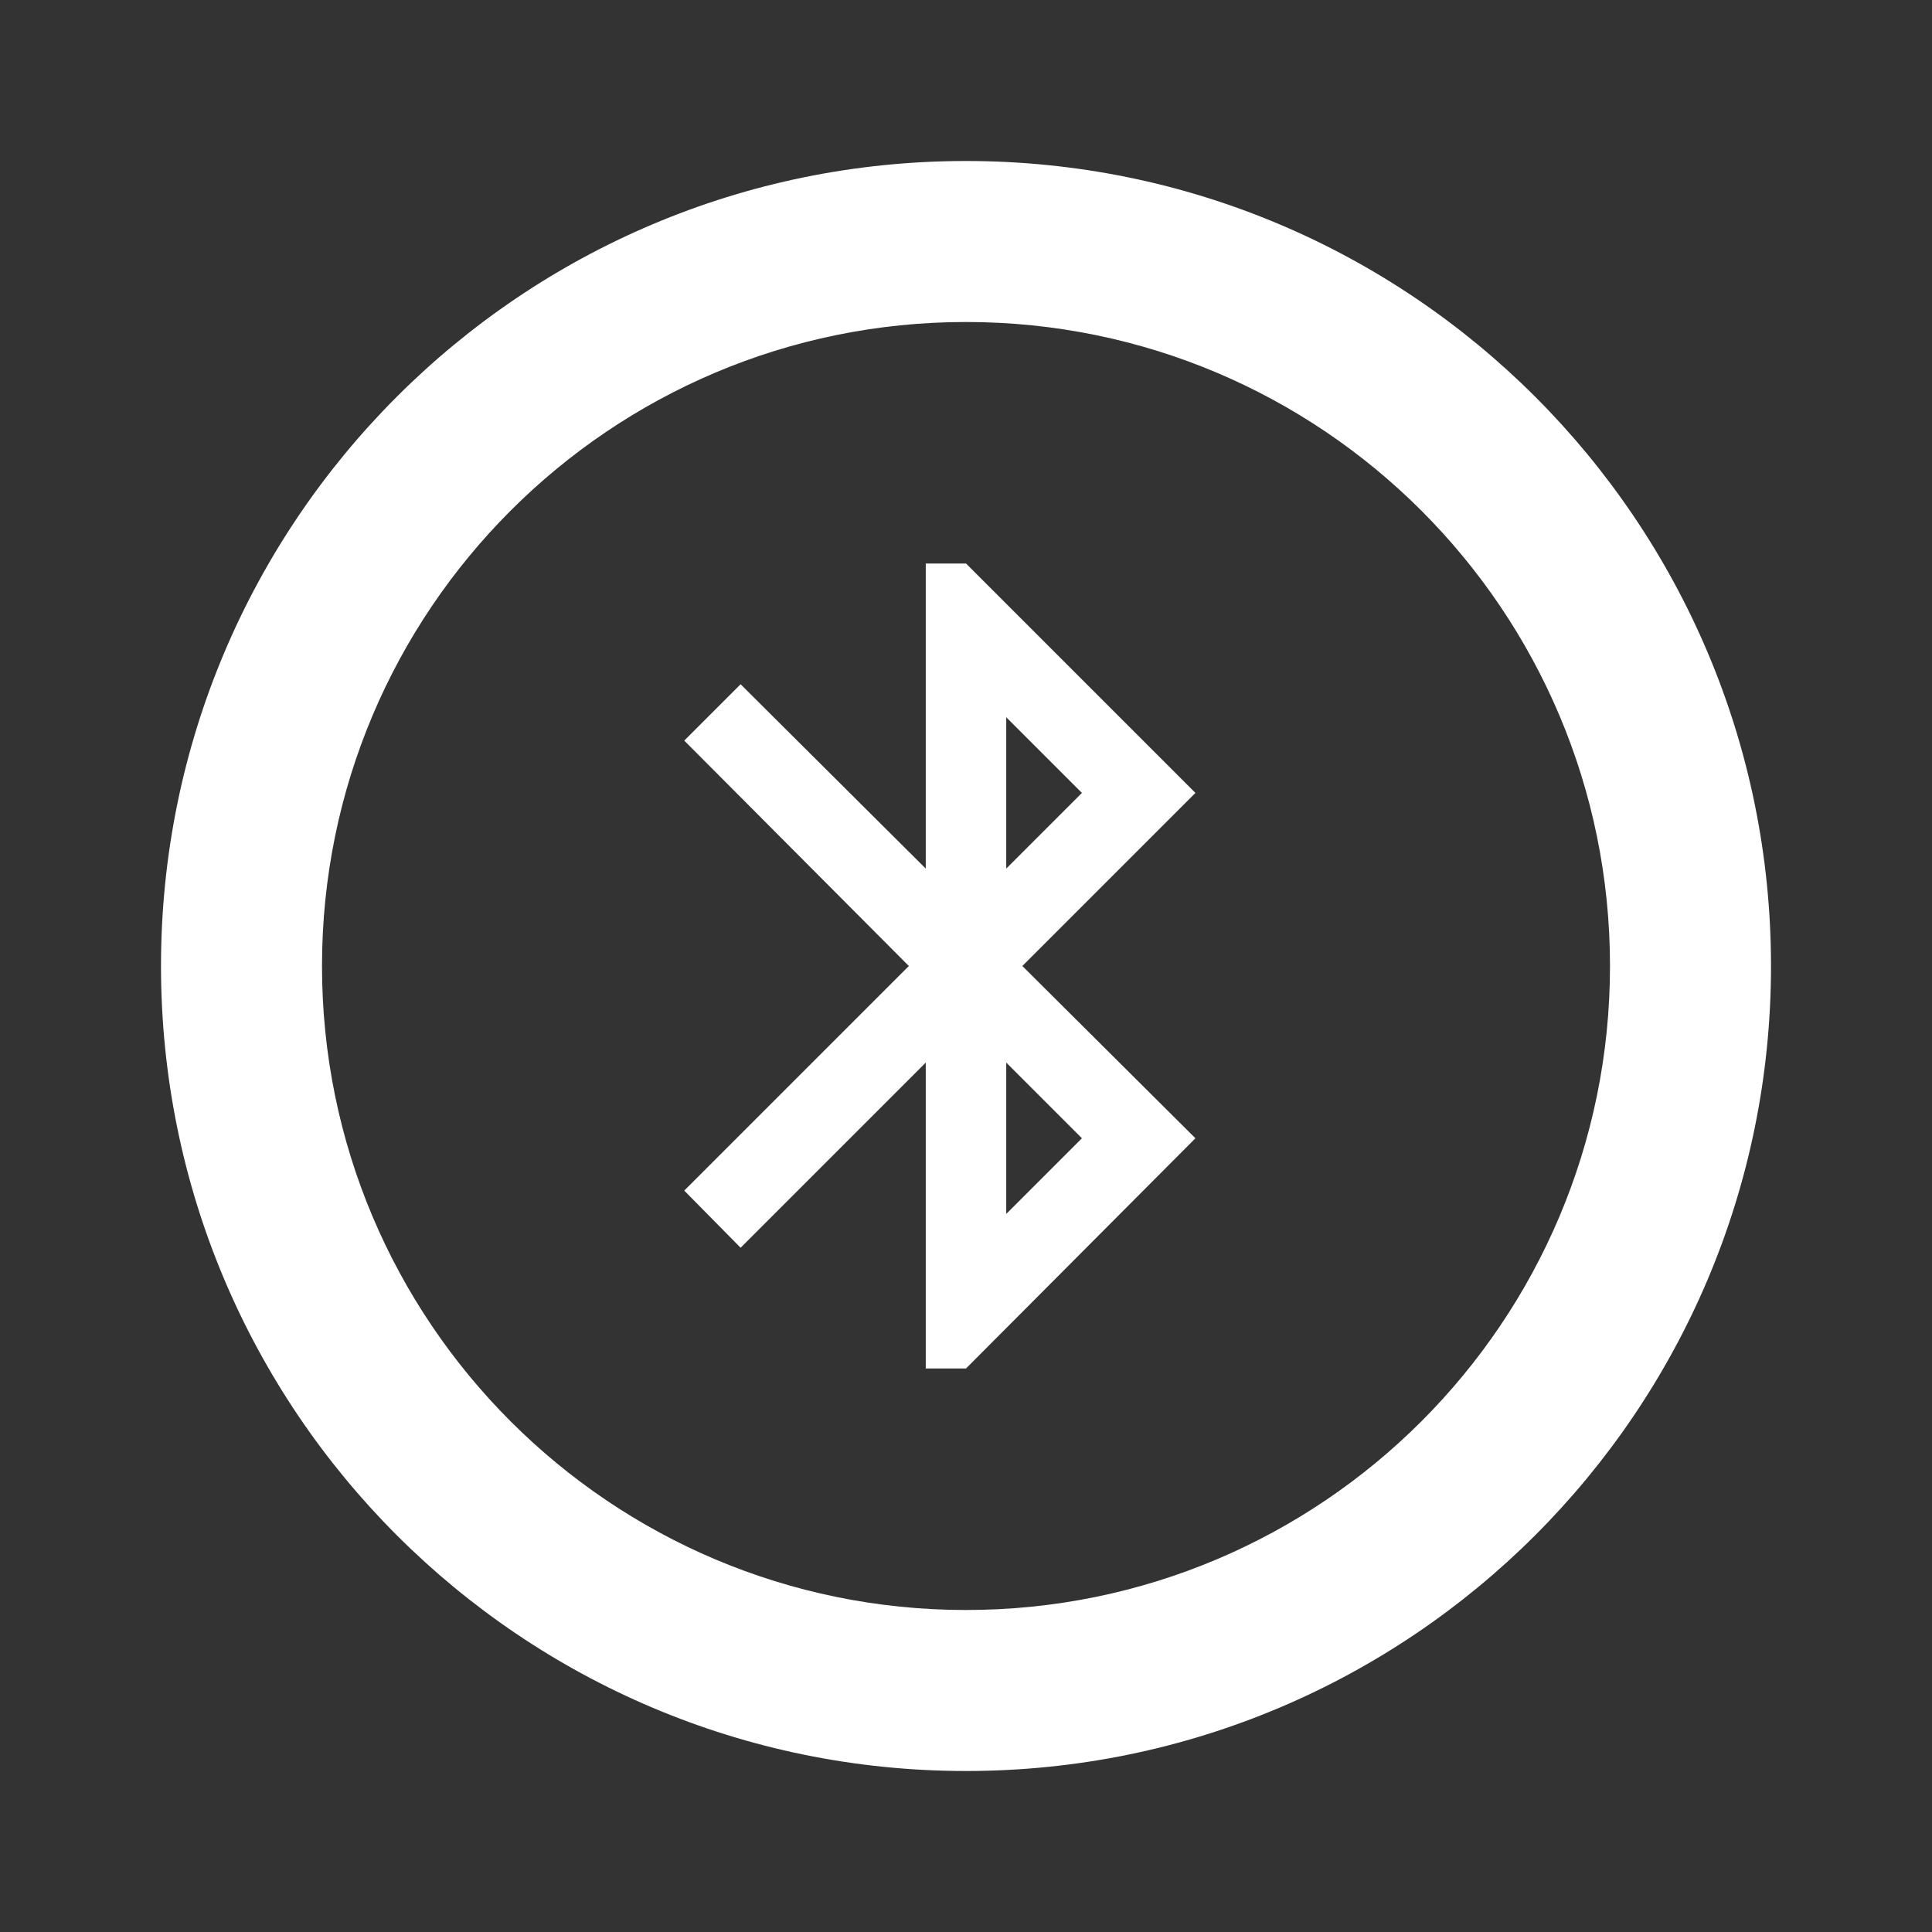 <svg width="24" height="24" viewBox="0 0 24 24" fill="none" xmlns="http://www.w3.org/2000/svg">
<rect x="0" y="0" width="24" height="24" fill="#333333" stroke="none"/>
<path fill-rule="evenodd" clip-rule="evenodd" d="M20 12C20 16.418 16.418 20 12 20C7.582 20 4 16.418 4 12C4 7.582 7.582 4 12 4C16.418 4 20 7.582 20 12ZM22 12C22 17.523 17.523 22 12 22C6.477 22 2 17.523 2 12C2 6.477 6.477 2 12 2C17.523 2 22 6.477 22 12ZM12 7L14.85 9.85L12.7 12L14.85 14.14L12 17H11.5V13.2L9.2 15.5L8.5 14.79L11.29 12L8.5 9.2L9.2 8.5L11.5 10.79V7H12ZM13.44 9.85L12.5 8.91V10.79L13.44 9.85ZM12.5 15.08L13.44 14.14L12.5 13.2V15.08Z" fill="white"/>
</svg>
